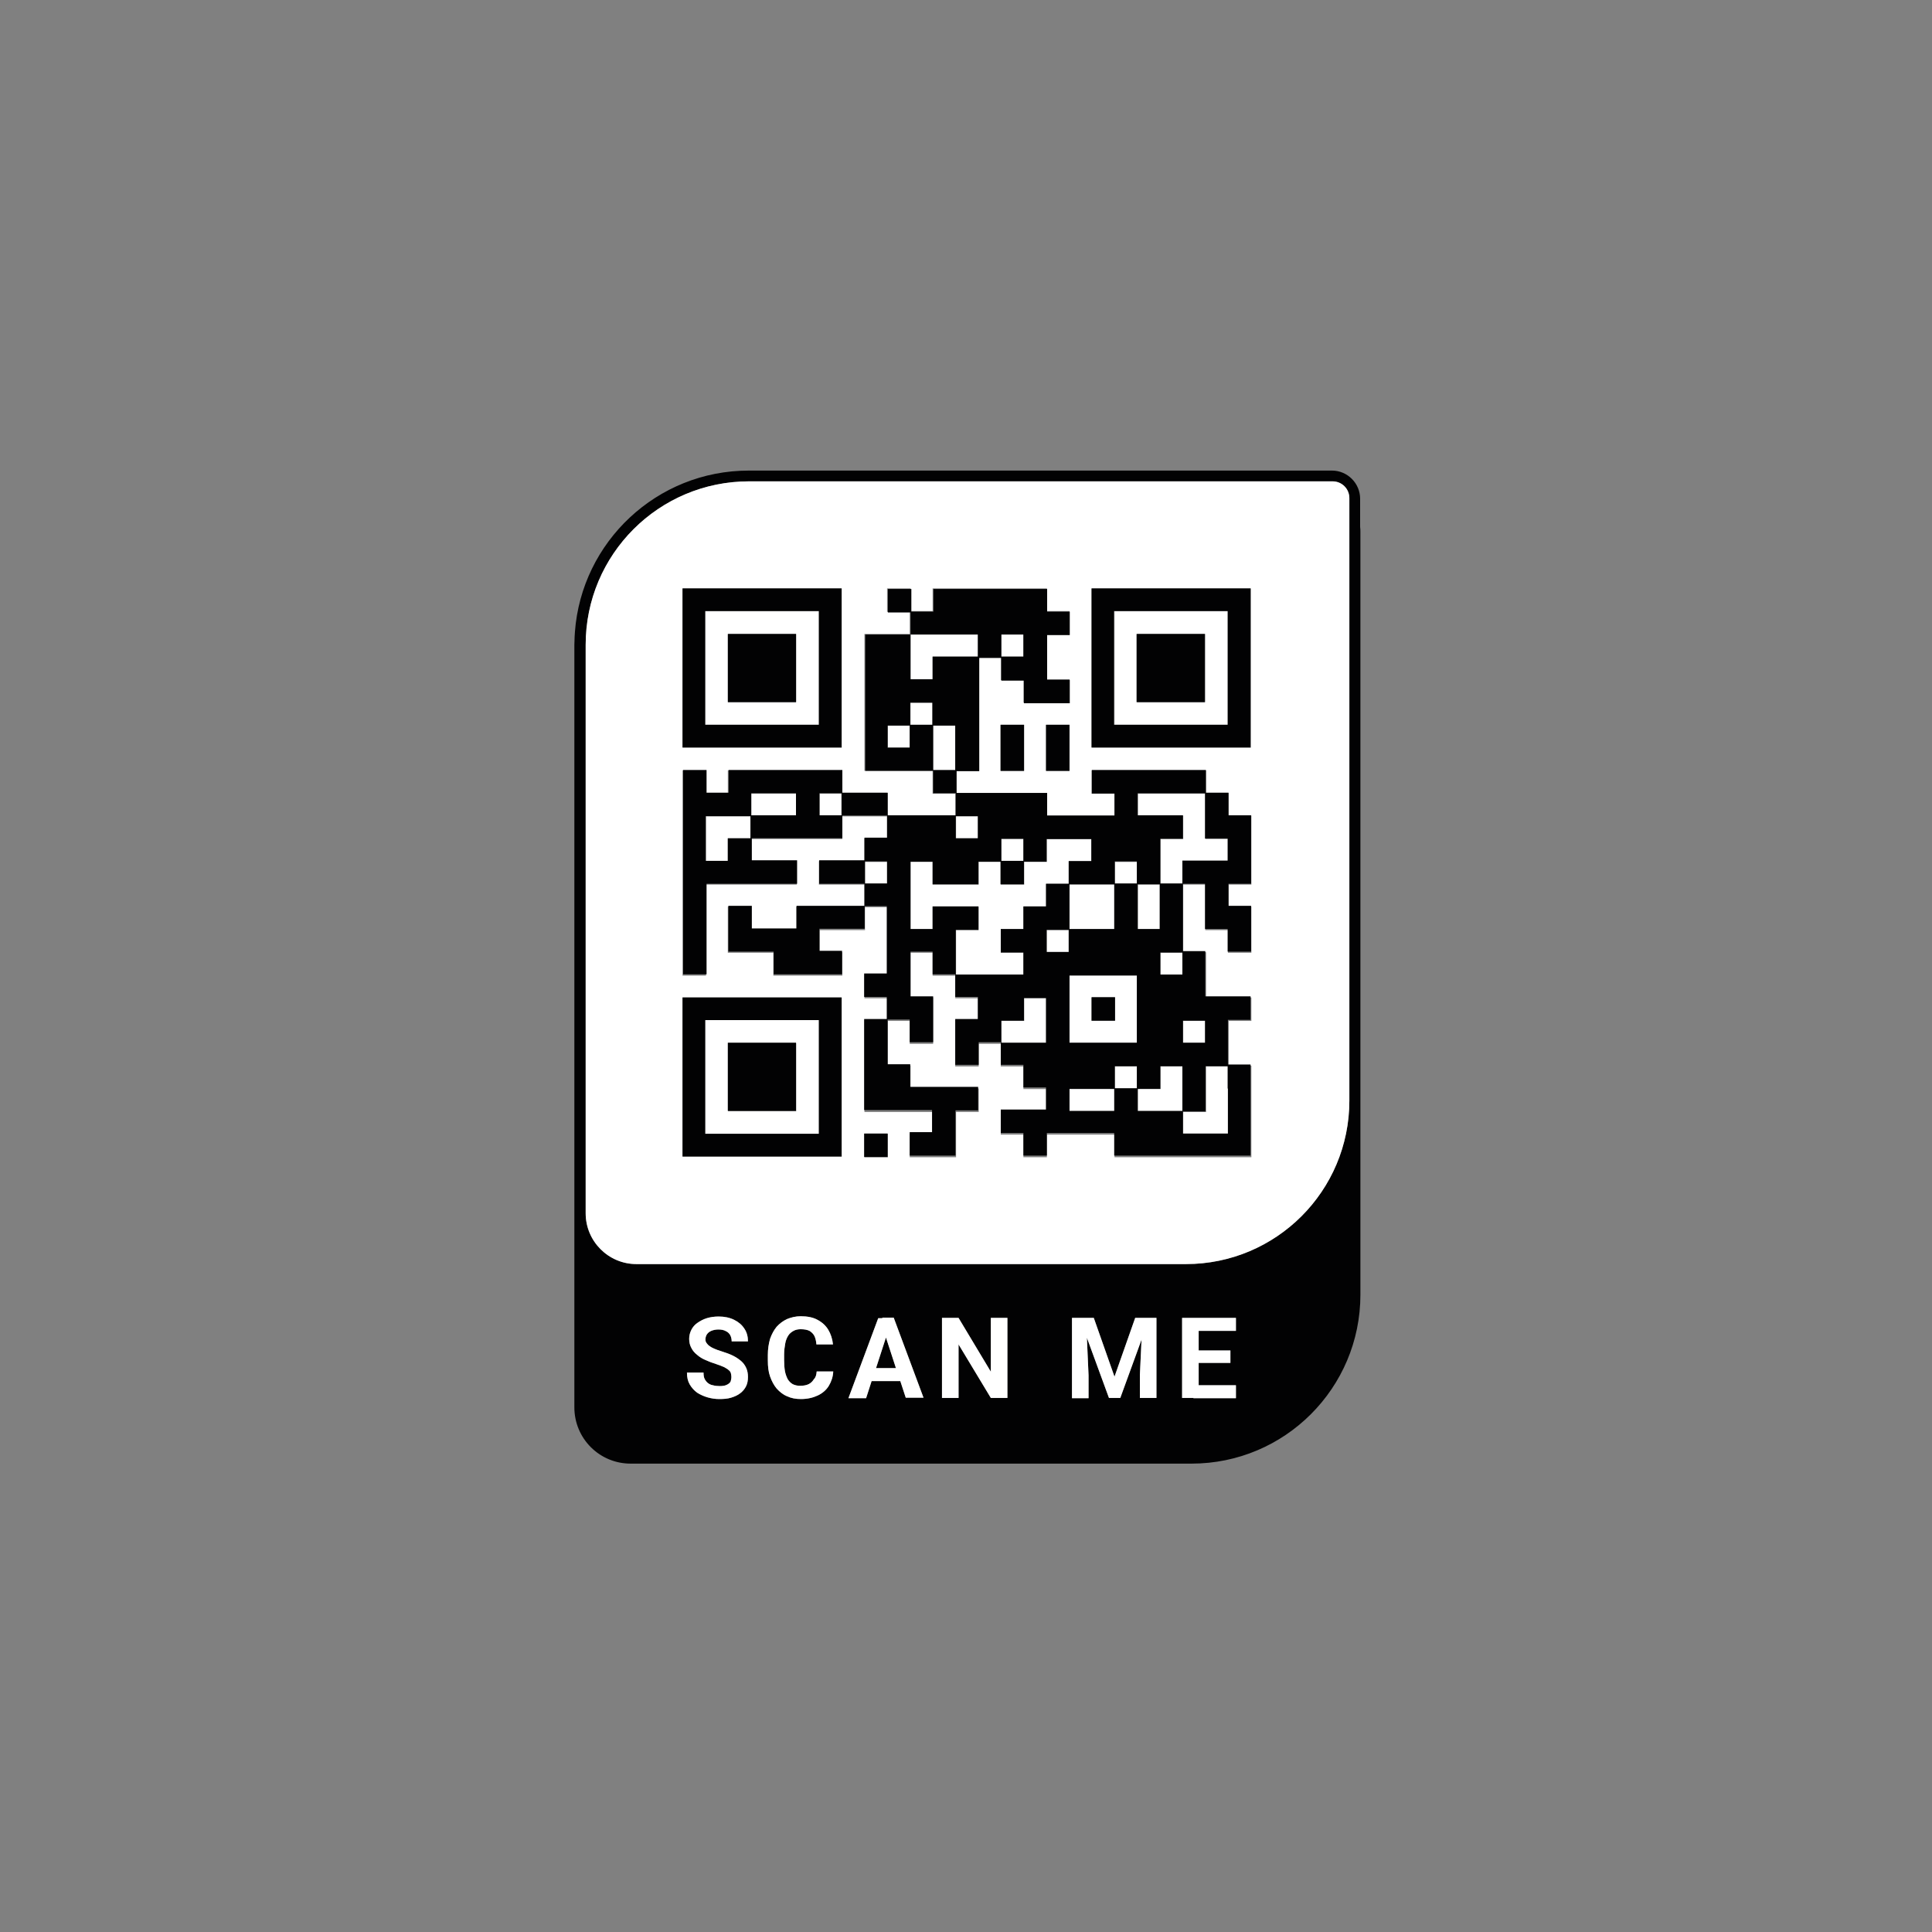 <?xml version="1.0" encoding="utf-8"?>
<!-- Generator: Adobe Illustrator 26.3.1, SVG Export Plug-In . SVG Version: 6.00 Build 0)  -->
<svg version="1.1" id="Слой_1" xmlns="http://www.w3.org/2000/svg" xmlns:xlink="http://www.w3.org/1999/xlink" x="0px" y="0px"
	 viewBox="0 0 700 700" style="enable-background:new 0 0 700 700;" xml:space="preserve">
<rect x="0" y="0" width="700" height="700" fill="#808080" stroke="none"/>
<style type="text/css">
	.st0{fill:#020203;}
	.st1{fill:#FFFFFF;}
</style>
<path class="st0" d="M317.4,495.7h7.3l-3.7-11.1L317.4,495.7z"/>
<path class="st0" d="M492.8,190.9v-10.2c0-5.6-4.6-10.2-10.2-10.2H271.3c-33.3,0-60.6,25.8-63,58.5c0,0,0,0,0,0.1
	c0,0.5-0.1,1-0.1,1.5c0,1-0.1,2.1-0.1,3.1v276.2c0,11.3,9.1,20.4,20.4,20.4h203.2c33.8,0,61.2-27.4,61.2-61.2V192.9
	C492.9,192.2,492.9,191.5,492.8,190.9z M256,486.6c0.3,0.4,0.6,0.8,1.1,1.1c0.5,0.4,1.1,0.7,1.8,1c0.7,0.3,1.5,0.6,2.5,0.9
	c1.6,0.5,3,1,4.2,1.6c1.2,0.6,2.2,1.3,3,2c0.8,0.7,1.4,1.6,1.8,2.5s0.6,2,0.6,3.2c0,1.3-0.2,2.4-0.7,3.4s-1.2,1.8-2.1,2.5
	c-0.9,0.7-2,1.2-3.3,1.6c-1.3,0.4-2.7,0.5-4.3,0.5c-1.4,0-2.8-0.2-4.2-0.6c-1.4-0.4-2.7-1-3.8-1.7c-1.1-0.8-2-1.8-2.7-3
	c-0.7-1.2-1-2.6-1-4.3h6c0,0.9,0.1,1.7,0.4,2.3c0.3,0.6,0.7,1.1,1.2,1.5c0.5,0.4,1.1,0.7,1.8,0.8c0.7,0.2,1.5,0.3,2.4,0.3
	c1,0,1.9-0.1,2.5-0.4c0.7-0.3,1.2-0.7,1.5-1.2c0.1-0.4,0.3-1,0.3-1.7c0-0.5-0.1-1-0.2-1.4c-0.1-0.4-0.4-0.8-0.8-1.1
	c-0.4-0.4-1-0.7-1.7-1.1c-0.7-0.3-1.7-0.7-2.9-1.1c-1.3-0.4-2.6-0.9-3.7-1.4c-1.2-0.5-2.2-1.1-3.1-1.9c-0.9-0.7-1.6-1.5-2.1-2.5
	c-0.5-0.9-0.8-2-0.8-3.3c0-1.2,0.3-2.3,0.8-3.3s1.3-1.9,2.2-2.5c1-0.7,2.1-1.3,3.4-1.7c1.3-0.4,2.8-0.6,4.3-0.6c2.1,0,4,0.4,5.6,1.2
	c1.6,0.8,2.8,1.8,3.7,3.2c0.9,1.3,1.3,2.9,1.3,4.6h-5.9c0-0.9-0.2-1.6-0.5-2.2c-0.3-0.6-0.9-1.2-1.6-1.5c-0.7-0.4-1.6-0.6-2.7-0.6
	c-1,0-1.9,0.2-2.6,0.5c-0.7,0.3-1.2,0.7-1.6,1.3c-0.3,0.5-0.5,1.1-0.5,1.8C255.6,485.8,255.7,486.2,256,486.6z M300.3,502.1
	c-0.9,1.5-2.3,2.7-4,3.5c-1.7,0.8-3.7,1.3-6.1,1.3c-1.9,0-3.5-0.3-5-1c-1.5-0.6-2.7-1.6-3.8-2.8c-1-1.2-1.8-2.7-2.4-4.4
	c-0.6-1.7-0.8-3.6-0.8-5.8v-2c0-2.1,0.3-4,0.8-5.8c0.6-1.7,1.4-3.2,2.4-4.4c1.1-1.2,2.3-2.1,3.8-2.8c1.5-0.6,3.1-1,4.9-1
	c2.4,0,4.5,0.4,6.1,1.3c1.7,0.9,3,2.1,3.9,3.6s1.5,3.3,1.7,5.3h-6c-0.1-1.2-0.3-2.1-0.7-3c-0.4-0.8-1-1.4-1.8-1.9
	c-0.8-0.4-1.9-0.6-3.2-0.6c-1,0-1.9,0.2-2.6,0.6s-1.4,0.9-1.9,1.7c-0.5,0.8-0.9,1.7-1.1,2.9c-0.2,1.1-0.4,2.5-0.4,4v2
	c0,1.5,0.1,2.8,0.3,4c0.2,1.1,0.6,2.1,1,2.9c0.5,0.8,1.1,1.4,1.8,1.8c0.8,0.4,1.7,0.6,2.7,0.6c1.2,0,2.3-0.2,3.1-0.6
	c0.8-0.4,1.4-1,1.9-1.8c0.7-0.7,0.9-1.6,1-2.8h6C301.8,498.9,301.2,500.6,300.3,502.1z M328.2,506.4v0.1l-2-6.1h-10.4l-2,6.2h-6.4
	l10.8-29h1.5v-0.2h4.1l10.8,29H328.2z M365,506.5h-6l-11.7-19.4v19.4h-6v-29h6L359,497v-19.5h6V506.5z M419,506.5h-6v-8.3l0.6-12.9
	l-7.7,21.2h-4.1l-8-21.9l0.6,13.7v8.3h-6v-29.1h0.1h2.7h2.3h2.8l7.5,21.3l7.5-21.3h5.1h2.6V506.5z M447.8,482.2h-13.5v7.1h11.5v4.5
	h-11.5v8.1h13.5v4.7h-15.4v-0.1h-4.1v-29h6h13.5V482.2z M488.9,398.8c0,32.7-26.5,59.2-59.2,59.2H230.6c-10.2,0-18.4-8.3-18.4-18.4
	v-206c0-32.7,26.5-59.2,59.2-59.2h211.4c3.4,0,6.1,2.7,6.1,6.1V398.8z"/>
<path class="st1" d="M434.3,477.5h-6v29h4.1v0.1h15.4v-4.7h-13.5v-8.1h11.5v-4.5h-11.5v-7.1h13.5v-4.7H434.3z"/>
<path class="st1" d="M416.4,477.5h-5.1l-7.5,21.3l-7.5-21.3h-2.8h-2.3h-2.7h-0.1v29.1h6v-8.3l-0.6-13.6l8,21.8h4.1l7.7-21.1
	l-0.6,12.8v8.3h6v-29H416.4z"/>
<path class="st1" d="M359,497l-11.7-19.5h-6v29h6v-19.4l11.7,19.4h6v-29h-6V497z"/>
<path class="st1" d="M319.7,477.4v0.2h-1.5l-10.8,29h6.4l2-6.2h10.4l2,6.1v-0.1h6.4l-10.8-29H319.7z M317.4,495.7l3.6-11.1l3.6,11.1
	H317.4z"/>
<path class="st1" d="M294.9,499.7c-0.5,0.8-1.1,1.4-1.9,1.8c-0.8,0.4-1.9,0.6-3.1,0.6c-1,0-1.9-0.2-2.7-0.6c-0.7-0.4-1.3-1-1.8-1.8
	c-0.4-0.8-0.8-1.8-1-2.9c-0.2-1.2-0.3-2.5-0.3-4v-2c0-1.5,0.2-2.9,0.4-4c0.2-1.2,0.6-2.1,1.1-2.9c0.5-0.8,1.2-1.3,1.9-1.7
	s1.6-0.6,2.6-0.6c1.3,0,2.4,0.2,3.2,0.6c0.8,0.5,1.4,1.1,1.8,1.9c0.4,0.9,0.6,1.8,0.7,3h6c-0.2-2-0.8-3.8-1.7-5.3s-2.2-2.7-3.9-3.6
	c-1.6-0.9-3.7-1.3-6.1-1.3c-1.8,0-3.4,0.4-4.9,1c-1.5,0.7-2.7,1.6-3.8,2.8c-1,1.2-1.8,2.7-2.4,4.4c-0.5,1.8-0.8,3.7-0.8,5.8v2
	c0,2.2,0.2,4.1,0.8,5.8c0.6,1.7,1.4,3.2,2.4,4.4c1.1,1.2,2.3,2.2,3.8,2.8c1.5,0.7,3.1,1,5,1c2.4,0,4.4-0.5,6.1-1.3
	c1.7-0.8,3.1-2,4-3.5c0.9-1.5,1.5-3.2,1.6-5.2h-6C295.8,498.1,295.6,499,294.9,499.7z"/>
<path class="st1" d="M257.7,482.2c0.7-0.3,1.6-0.5,2.6-0.5c1.1,0,2,0.2,2.7,0.6c0.7,0.3,1.3,0.9,1.6,1.5c0.3,0.6,0.5,1.3,0.5,2.2
	h5.9c0-1.7-0.4-3.3-1.3-4.6c-0.9-1.4-2.1-2.4-3.7-3.2c-1.6-0.8-3.5-1.2-5.6-1.2c-1.5,0-3,0.2-4.3,0.6c-1.3,0.4-2.4,1-3.4,1.7
	c-0.9,0.6-1.7,1.5-2.2,2.5s-0.8,2.1-0.8,3.3c0,1.3,0.3,2.4,0.8,3.3c0.5,1,1.2,1.8,2.1,2.5c0.9,0.8,1.9,1.4,3.1,1.9
	c1.1,0.5,2.4,1,3.7,1.4c1.2,0.4,2.2,0.8,2.9,1.1c0.7,0.4,1.3,0.7,1.7,1.1c0.4,0.3,0.7,0.7,0.8,1.1c0.1,0.4,0.2,0.9,0.2,1.4
	c0,0.7-0.2,1.3-0.3,1.7c-0.3,0.5-0.8,0.9-1.5,1.2c-0.6,0.3-1.5,0.4-2.5,0.4c-0.9,0-1.7-0.1-2.4-0.3c-0.7-0.1-1.3-0.4-1.8-0.8
	c-0.5-0.4-0.9-0.9-1.2-1.5c-0.3-0.6-0.4-1.4-0.4-2.3h-6c0,1.7,0.3,3.1,1,4.3c0.7,1.2,1.6,2.2,2.7,3c1.1,0.7,2.4,1.3,3.8,1.7
	c1.4,0.4,2.8,0.6,4.2,0.6c1.6,0,3-0.1,4.3-0.5c1.3-0.4,2.4-0.9,3.3-1.6c0.9-0.7,1.6-1.5,2.1-2.5s0.7-2.1,0.7-3.4
	c0-1.2-0.2-2.3-0.6-3.2s-1-1.8-1.8-2.5c-0.8-0.7-1.8-1.4-3-2c-1.2-0.6-2.6-1.1-4.2-1.6c-1-0.3-1.8-0.6-2.5-0.9
	c-0.7-0.3-1.3-0.6-1.8-1c-0.5-0.3-0.8-0.7-1.1-1.1c-0.3-0.4-0.4-0.8-0.4-1.3c0-0.7,0.2-1.3,0.5-1.8
	C256.5,482.9,257,482.5,257.7,482.2z"/>
<path class="st1" d="M370.8,304h-8v8h8V304z"/>
<path class="st1" d="M354.3,295.8h-7.9v8h7.9V295.8z"/>
<path class="st1" d="M337.9,254.6h-8v8h8V254.6z"/>
<path class="st1" d="M387.5,320.5v8v0.2v8h8h0.3h8v-8v-0.2v-8h-8h-0.3H387.5z"/>
<path class="st1" d="M346.4,237.9h7.9v-8h-7.9h-0.3h-8h-0.2h-8v8v0.3v7.9h8v-8.2h8.2H346.4z"/>
<path class="st1" d="M403.8,262.6H445v-41.2h-41.2V262.6z M412,229.7h24.7v24.7H412V229.7z"/>
<path class="st1" d="M346.1,271.1v-0.3v-7.9h-8v7.9v0.3v8h8V271.1z"/>
<path class="st1" d="M321.4,312.3h-8v7.9h8V312.3z"/>
<path class="st1" d="M387.3,337h-8v8h8V337z"/>
<path class="st1" d="M370.8,229.9h-8v8h8V229.9z"/>
<path class="st1" d="M296.7,369.6h-41.2v41.2h41.2V369.6z M288.5,402.6h-24.7v-24.7h24.7V402.6z"/>
<path class="st1" d="M255.5,262.6h41.2v-41.2h-41.2V262.6z M263.8,229.7h24.7v24.7h-24.7V229.7z"/>
<path class="st1" d="M280.2,287.6h-8v7.9h8h0.3h8v-7.9h-8H280.2z"/>
<path class="st1" d="M329.6,262.9h-7.9v7.9h7.9V262.9z"/>
<path class="st1" d="M304.9,287.6H297v7.9h7.9V287.6z"/>
<path class="st1" d="M263.7,295.8h-7.9v8v0.2v8h7.9v-8.2h8.3v-8h-8H263.7z"/>
<path class="st1" d="M371.1,369.9h-8.3v8h8h0.3h7.9v-8v-0.2v-8h-7.9V369.9z"/>
<path class="st1" d="M428.7,410.8h8h0.3h7.9v-7.9v-0.3v-8v-0.2v-8H437v8v0.2v8.3h-8.3V410.8z"/>
<path class="st1" d="M428.5,345.2h-8v8h8V345.2z"/>
<path class="st1" d="M436.7,369.9h-8v8h8V369.9z"/>
<path class="st1" d="M395.5,304h-8h-0.2h-8v8.3h-8.2v8.2h-8.5v-8.2h-8v8.2h-8.2h-0.3h-8.2v-8.2h-8v7.9v0.3v8v0.2v8h8v-8.2h8.2h0.3
	h8.2v8.5h-8.2v8v0.2v8h7.9h0.3h8h0.2h8v-8h-8.2v-8.5h8.2v-8.2h8.2v-8.3h8.3V312h8.2V304z"/>
<path class="st1" d="M436.7,295.8v-0.3v-7.9h-8h-0.2h-8h-0.3h-7.9v7.9h7.9h0.3h8.2v8.5h-8.2v8v0.3v7.9h8V312h8.2h0.3h7.9v-8h-8.2
	V295.8z"/>
<path class="st1" d="M482.8,174.4H271.4c-32.7,0-59.2,26.5-59.2,59.2v206c0,10.1,8.2,18.4,18.4,18.4h199.1
	c32.7,0,59.2-26.5,59.2-59.2V180.5C488.9,177.1,486.2,174.4,482.8,174.4z M395.5,213.2h57.7v57.7h-57.7V213.2z M247.3,213.2H305
	v57.7h-57.7V213.2z M305,419.1h-57.7v-57.7H305V419.1z M321.7,419.3h-8.5v-8.5h8.5V419.3z M453.4,320.5h-8.2v8h8.2v16.7h-8.5V337
	h-8.2v-16.5h-8V345h8.3v16.4h16.4v8.5h-8.2v16.2h8.2v33.2h-49.6v-8.2h-24.5v8.2h-8.5v-8.2h-8.2v-8.5H379v-8h-8.2v-8.2h-8.2v-8.2h-8
	v8.2h-8.5v-16.7h8.2v-8h-8.2v-8.2h-8.2v-8.3h-8v16.2h8.2v16.8h-8.5v-8.3h-7.9v16.2h8.2v8.3h24.7v8.5h-8.2v16.4h-16.8v-8.5h8.3v-7.9
	h-24.7v-33.2h8.2v-8h-8.2v-8.5h8.2v-24.5h-8v8.3H297v8h8.2v8.5h-25v-8.3h-16.5v-16.7h8.5v8.2h16.3v-8.2h24.7v-8h-16.5V312h16.5v-8.2
	h8.2v-8h-16.2v8.2h-33v8h16.5v8.5h-32.9v33h-8.5v-74.4h8.5v8.2h7.9v-8.2h41.5v8.2h16.5v8.2h24.4v-7.9h-8.2v-8.3h-24.7v-49.6h16.4v-8
	h-8.2v-8.5h8.5v8.2h8v-8.2h41.4v8.2h8.2v8.5h-8.2v16.2h8.2v8.5h-16.7v-8.2h-8.2v-8.2h-8v41.1h-8.2v8h32.9v8.2h24.5v-7.9h-8.3v-8.5
	H437v8.2h8.2v8.2h8.2V320.5z M387.5,262.6v16.7H379v-16.7H387.5z M371.1,262.6v16.7h-8.5v-16.7H371.1z"/>
<path class="st1" d="M420.5,394.6h-8.2v8h7.9h0.3h8v-8v-0.2v-8h-8V394.6z"/>
<path class="st1" d="M412,312.3h-8v7.9h8V312.3z"/>
<path class="st1" d="M412,386.4h-8v8h8V386.4z"/>
<path class="st1" d="M395.5,394.6h-8v8h8h0.3h8v-8h-8H395.5z"/>
<path class="st1" d="M420.2,328.7v-0.2v-8h-7.9v8v0.2v8h7.9V328.7z"/>
<path class="st1" d="M403.8,353.5h-8h-0.3h-8v7.9v0.3v8v0.2v8h8h0.3h8h0.2h8v-8v-0.2v-8v-0.3v-7.9h-8H403.8z M404,369.9h-8.5v-8.5
	h8.5V369.9z"/>
<path class="st0" d="M362.5,270.9v0.2v8.2h8.5v-8.2v-0.2v-8.3h-8.5V270.9z"/>
<path class="st0" d="M379,270.9v0.2v8.2h8.5v-8.2v-0.2v-8.3H379V270.9z"/>
<path class="st0" d="M445.1,295.4v-8.2h-8.2V279h-8.3h-0.2h-8h-0.2h-8H412h-8h-0.2h-8.2v8.5h8.2v8h-8h-0.2h-8h-0.2h-8v-8.2h-8.2H371
	h-8h-0.2h-8h-0.2h-8v-7.9h8.2v-8.2V271v-8v-0.2v-8v-0.2v-8v-0.2v-8h8v8.2h8.2v8.2h8.2h0.2h8.2v-8.5h-8.2v-8v-0.2v-8h8.2v-8.5h-8.2
	v-8.2h-8.2H371h-8h-0.2h-8h-0.2h-8h-0.2h-8.2v8.2h-8v-8.2h-8.5v8.5h8.2v8h-8h-0.2h-8.2v8.2v0.2v8v0.2v8v0.2v8v0.2v8v0.2v8.2h8.2h0.2
	h8h0.2h8v8.1h8.2v8h-8h-0.2h-8h-0.5h-8v-8.2h-8.2h-0.2h-8V279H297h-0.2h-8h-0.2h-8h-0.2h-8h-0.2H264v8.2h-8V279h-8.5v8.2v0.2v8v0.2
	v8v0.2v8v0.2v8v0.2v8v0.2v8v0.2v8v0.2v8.2h8.5v-8.2v-0.2v-8v-0.2v-8v-0.2v-8h8h0.2h8h0.2h8h0.2h8.2v-8.5h-8.2h-0.2h-8v-8h8h0.2h8
	h0.2h8h0.2h8.2v-8.2h8h0.2h8v8h-8.2v8.2h-8H305h-8.2v8.5h8.2h0.2h8v8h-8H305h-8h-0.2h-8.2v8.2h-8h-0.2h-8v-8.2h-8.5v8.2v0.2v8.2h8.2
	h0.2h8v8.2h8.2h0.2h8h0.2h8.2v-8.5h-8.2v-8h8h0.2h8.2v-8.2h8v8v0.2v8v0.2v8h-8.2v8.5h8.2v8h-8.2v8.2v0.2v8v0.2v8v0.2v8.2h8.2h0.2h8
	h0.2h8v8h-8.1v8.5h8.2h0.2h8.2v-8.2v-0.2v-8h8.2v-8.5h-8.2H346h-8h-0.2h-8v-8.2h-8.2v-8v-0.2v-8h8v8.2h8.5v-8.2v-0.2V361h-8.2v-8
	v-0.2v-8h8v8.2h8.2v8.2h8.2v8h-8.2v8.2v0.2v8.2h8.5v-8.2h8v8.2h8.2v8.2h8.2v8h-8h-0.2h-8.2v8.5h8.2v8.2h8.5v-8.2h8h0.2h8h0.2h8v8.2
	h8.2h0.2h8h0.2h8h0.2h8h0.2h8h0.2h8.2v-8.2v-0.2v-8v-0.2v-8v-0.2v-8.2h-8.2v-8v-0.2v-8h8.2V361h-8.2h-0.2h-8v-8v-0.2v-8.2h-8.1v-8
	v-0.2v-8v-0.2v-8h8v8v0.2v8.2h8.2v8.2h8.5v-8.2v-0.2v-8.2h-8.2v-8h8.2V312v-0.2v-8v-0.2v-8.2H445.1z M255.7,311.9v-8v-0.2v-8h8h0.2
	h8v8h-8.2v8.2H255.7z M280.4,295.4h-0.2h-8v-8h8h0.2h8v8H280.4z M296.9,287.4h8v8h-8V287.4z M411.9,320.1h-8v-8h8V320.1z
	 M436.6,377.8h-8v-8h8V377.8z M428.4,394.5v8h-8h-0.2h-8v-8h8.2v-8.2h8v8V394.5z M411.9,394.3h-8v-8h8V394.3z M387.2,336.9v8h-8v-8
	H387.2z M387.5,369.6v-8v-0.2v-8h8h0.2h8h0.2h8v8v0.2v8v0.2v8h-8h-0.2h-8h-0.2h-8v-8V369.6z M420.4,353.1v-8h8v8H420.4z
	 M403.7,328.6v8h-8h-0.2h-8v-8v-0.2v-8h8h0.2h8v8V328.6z M370.8,311.9h-8v-8h8V311.9z M354.3,303.7h-8v-8h8V303.7z M346.1,271.1v7.9
	h-8v-7.9v-0.2v-8h8v8V271.1z M337.8,262.6h-8v-8h8V262.6z M362.8,237.9v-8h8v8H362.8z M338.1,229.9h8h0.2h8v8h-8h-0.2h-8.2v8.2h-8
	v-8v-0.2v-8h8H338.1z M321.6,270.9v-8h8v8H321.6z M313.4,320.1v-8h8v8H313.4z M346.3,353.1v-8v-0.2v-8h8.2v-8.5h-8.2h-0.2h-8.2v8.2
	h-8v-8v-0.2v-8v-0.2v-8h8v8.2h8.2h0.2h8.2v-8.2h8v8.2h8.5v-8.2h8.2V304h8h0.2h8v8h-8.2v8.2H379v8.2h-8.2v8.2h-8.2v8.5h8.2v8h-8h-0.2
	h-8h-0.2H346.3z M362.8,377.8v-8h8.2v-8.2h8v8v0.2v8h-8h-0.2H362.8z M395.7,402.5h-0.2h-8v-8h8h0.2h8v8H395.7z M444.9,394.5v8v0.2v8
	h-8h-0.3h-8v-8h8.2v-8.2v-0.2v-8h8v8L444.9,394.5L444.9,394.5z M420.2,328.6v8h-8v-8v-0.2v-8h8v8V328.6z M428.4,311.9v8.2h-8v-8
	v-0.2v-8h8.2v-8.5h-8.2h-0.2h-8v-8h8h0.2h8h0.2h8v8v0.2v8.2h8.2v8h-8h-0.2h-8.2V311.9z"/>
<path class="st0" d="M404,361.3h-8.5v8.5h8.5V361.3z"/>
<path class="st0" d="M321.6,410.7h-8.5v8.5h8.5V410.7z"/>
<path class="st0" d="M304.9,213.2h-57.6v57.6h57.6V213.2z M296.7,262.6h-41.2v-41.2h41.2V262.6z"/>
<path class="st0" d="M453.1,213.2h-57.6v57.6h57.6V213.2z M444.8,262.6h-41.2v-41.2h41.2V262.6z"/>
<path class="st0" d="M247.3,419h57.6v-57.6h-57.6V419z M255.5,369.6h41.2v41.2h-41.2V369.6z"/>
<path class="st0" d="M288.4,229.7h-24.7v24.7h24.7V229.7z"/>
<path class="st0" d="M436.5,229.7h-24.7v24.7h24.7V229.7z"/>
<path class="st0" d="M288.4,377.8h-24.7v24.7h24.7V377.8z"/>
</svg>
